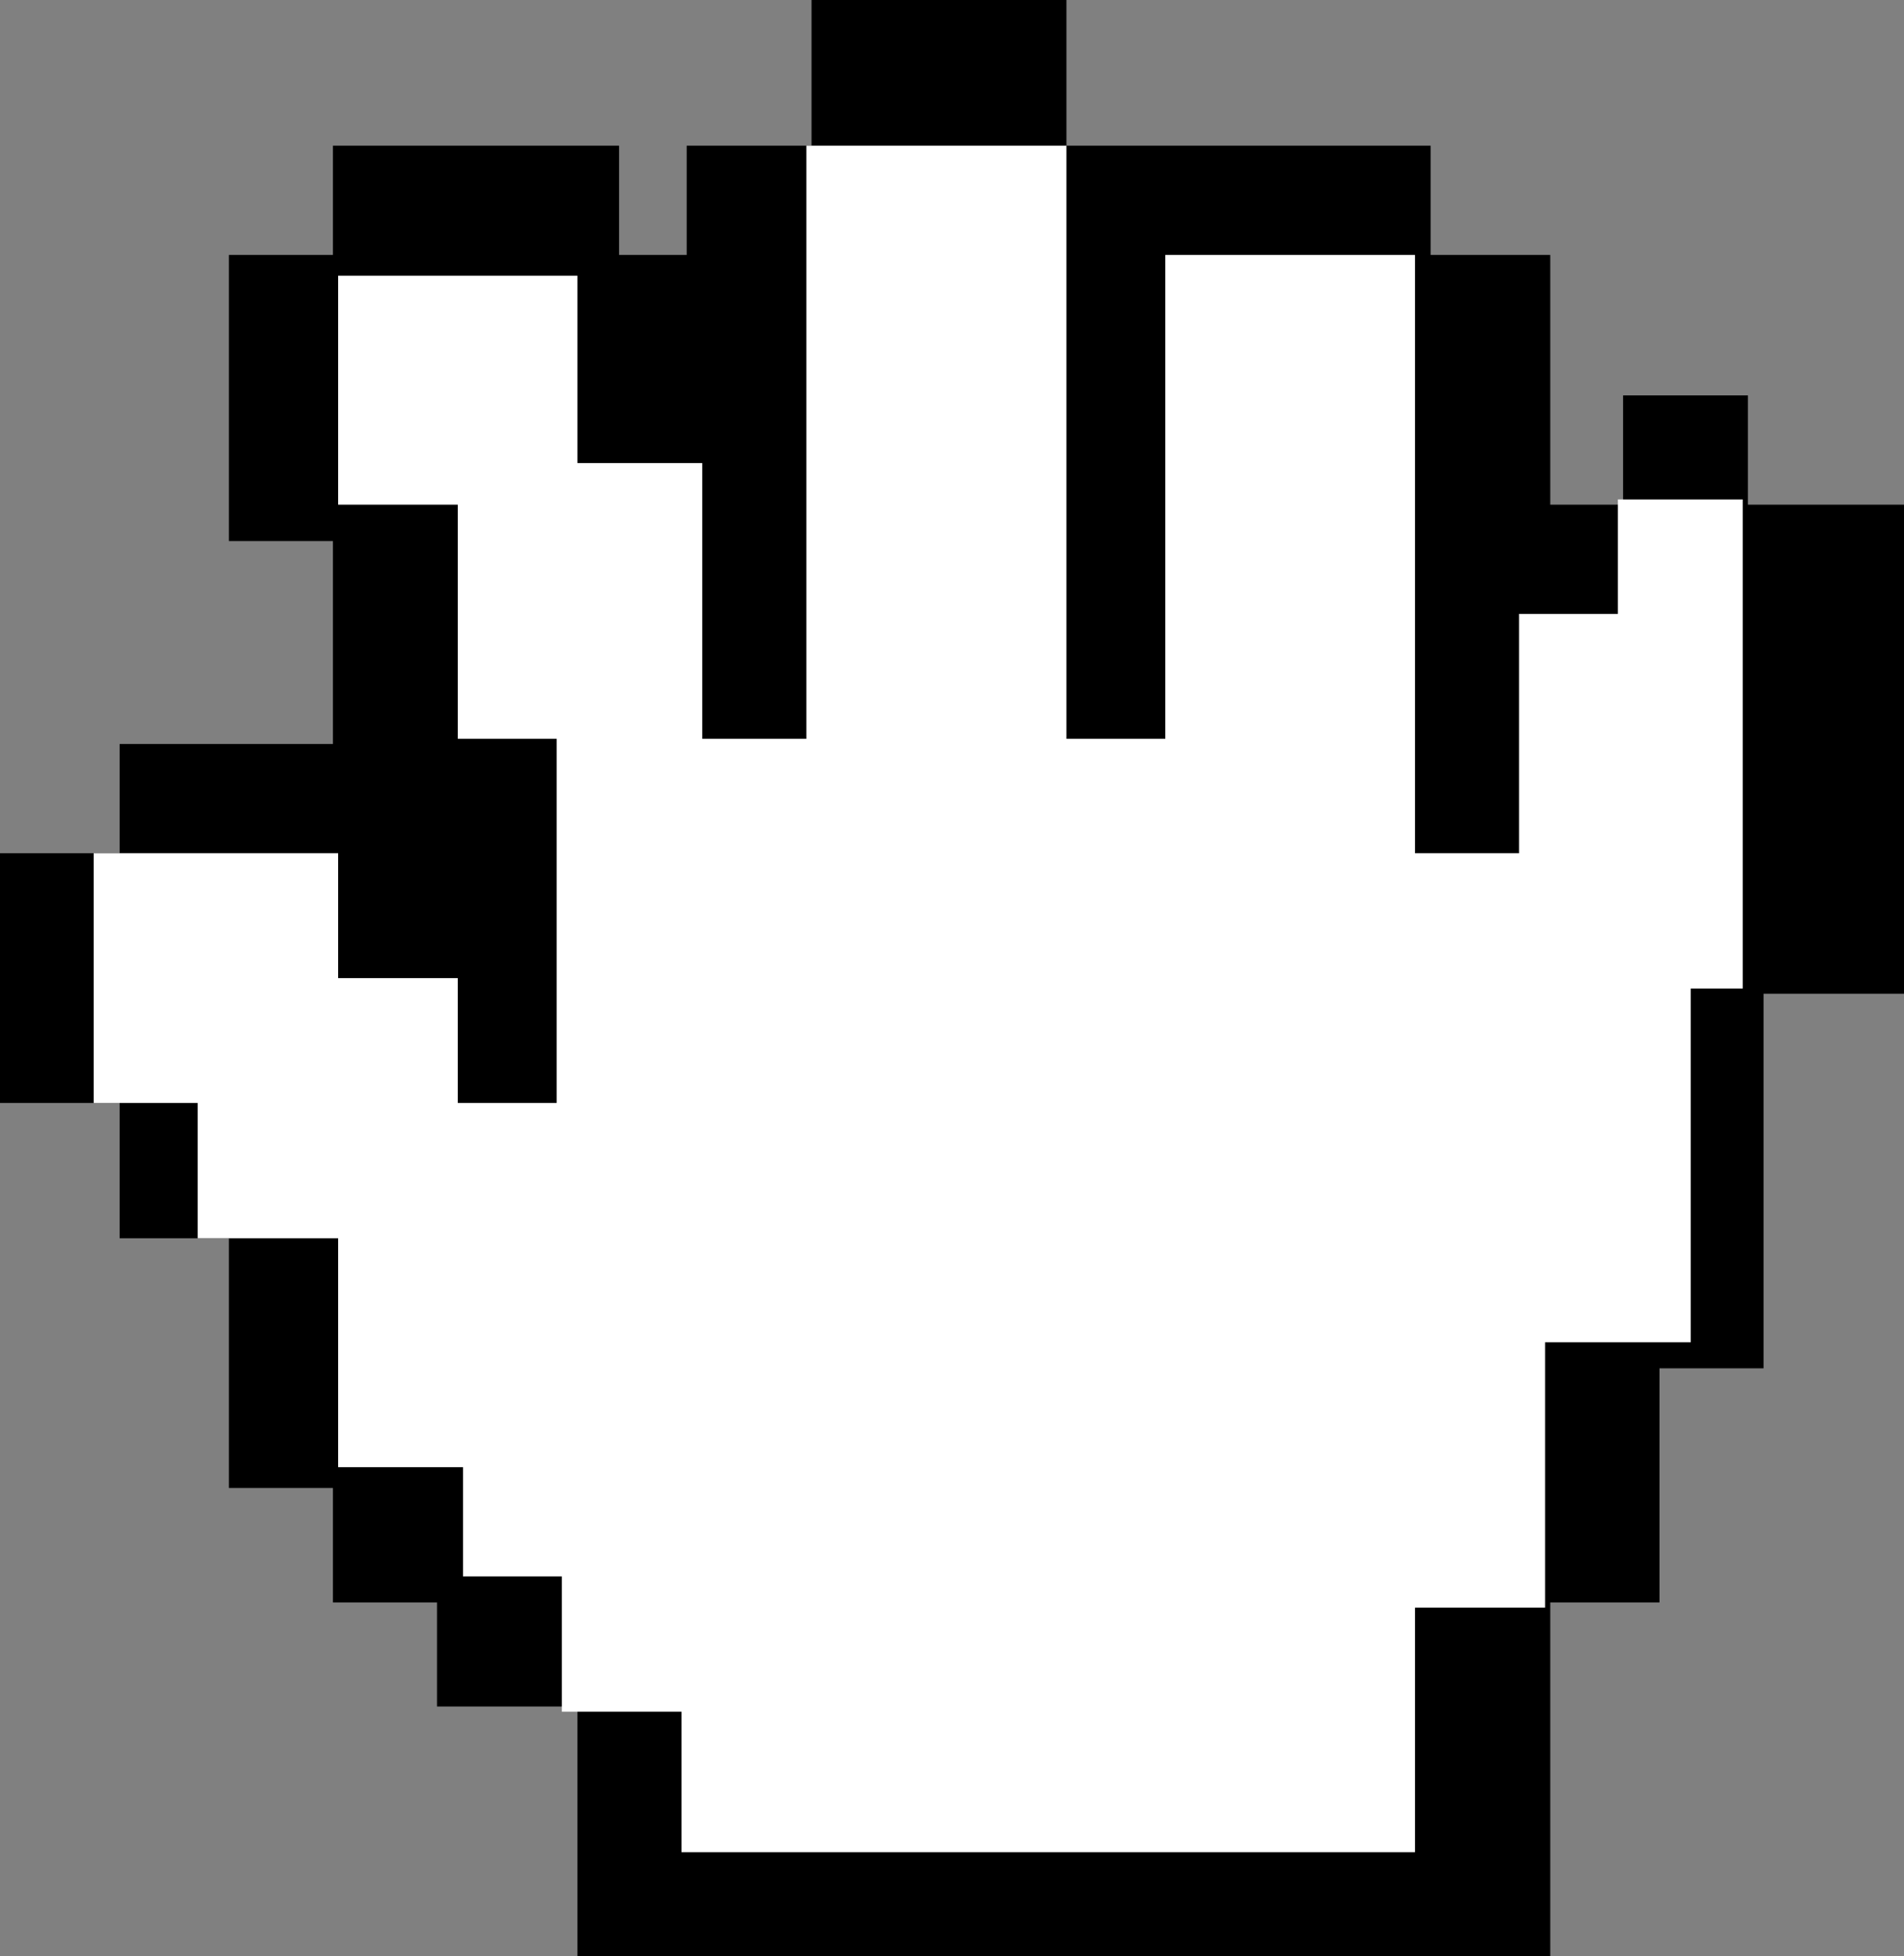 <?xml version="1.0" encoding="utf-8"?>
<!-- Generator: Adobe Illustrator 19.0.1, SVG Export Plug-In . SVG Version: 6.00 Build 0)  -->
<svg version="1.1" id="Layer_1" xmlns="http://www.w3.org/2000/svg" xmlns:xlink="http://www.w3.org/1999/xlink" x="0px" y="0px"
	 viewBox="0 0 36.6 37.6" enable-background="new 0 0 36.6 37.6" xml:space="preserve">
<rect x="0" y="0" width="36.6" height="37.6" fill="#808080" stroke="none"/>
<g>
	<polygon points="36.6,9.7 36.6,19.1 33.9,19.1 33.9,26.3 31.9,26.3 31.9,30.8 29.8,30.8 29.8,37.6 11.1,37.6 11.1,32.8 8.4,32.8 
		8.4,30.8 6.4,30.8 6.4,28.6 4.4,28.6 4.4,23.8 2.3,23.8 2.3,21.2 0,21.2 0,16.4 2.3,16.4 2.3,14.3 6.4,14.3 6.4,10.4 4.4,10.4 
		4.4,4.9 6.4,4.9 6.4,2.8 11.9,2.8 11.9,4.9 13.2,4.9 13.2,2.8 15.6,2.8 15.6,0 20.5,0 20.5,2.8 27.5,2.8 27.5,4.9 29.8,4.9 
		29.8,9.7 31.2,9.7 31.2,7.6 33.6,7.6 33.6,9.7 	"/>
	<polygon fill="#FFFFFF" points="33.5,9.6 33.5,19 32.5,19 32.5,25.8 29.7,25.8 29.7,30.9 27.2,30.9 27.2,35.6 13.1,35.6 13.1,32.9 
		10.8,32.9 10.8,30.3 8.9,30.3 8.9,28.2 6.5,28.2 6.5,23.8 3.8,23.8 3.8,21.2 1.8,21.2 1.8,16.4 6.5,16.4 6.5,18.8 8.8,18.8 
		8.8,21.2 10.7,21.2 10.7,14.2 8.8,14.2 8.8,9.7 6.5,9.7 6.5,5.3 11.1,5.3 11.1,8.9 13.5,8.9 13.5,14.2 15.5,14.2 15.5,2.8 
		20.5,2.8 20.5,14.2 22.4,14.2 22.4,4.9 27.2,4.9 27.2,16.4 29.2,16.4 29.2,11.8 31.1,11.8 31.1,9.6 	"/>
</g>
</svg>
